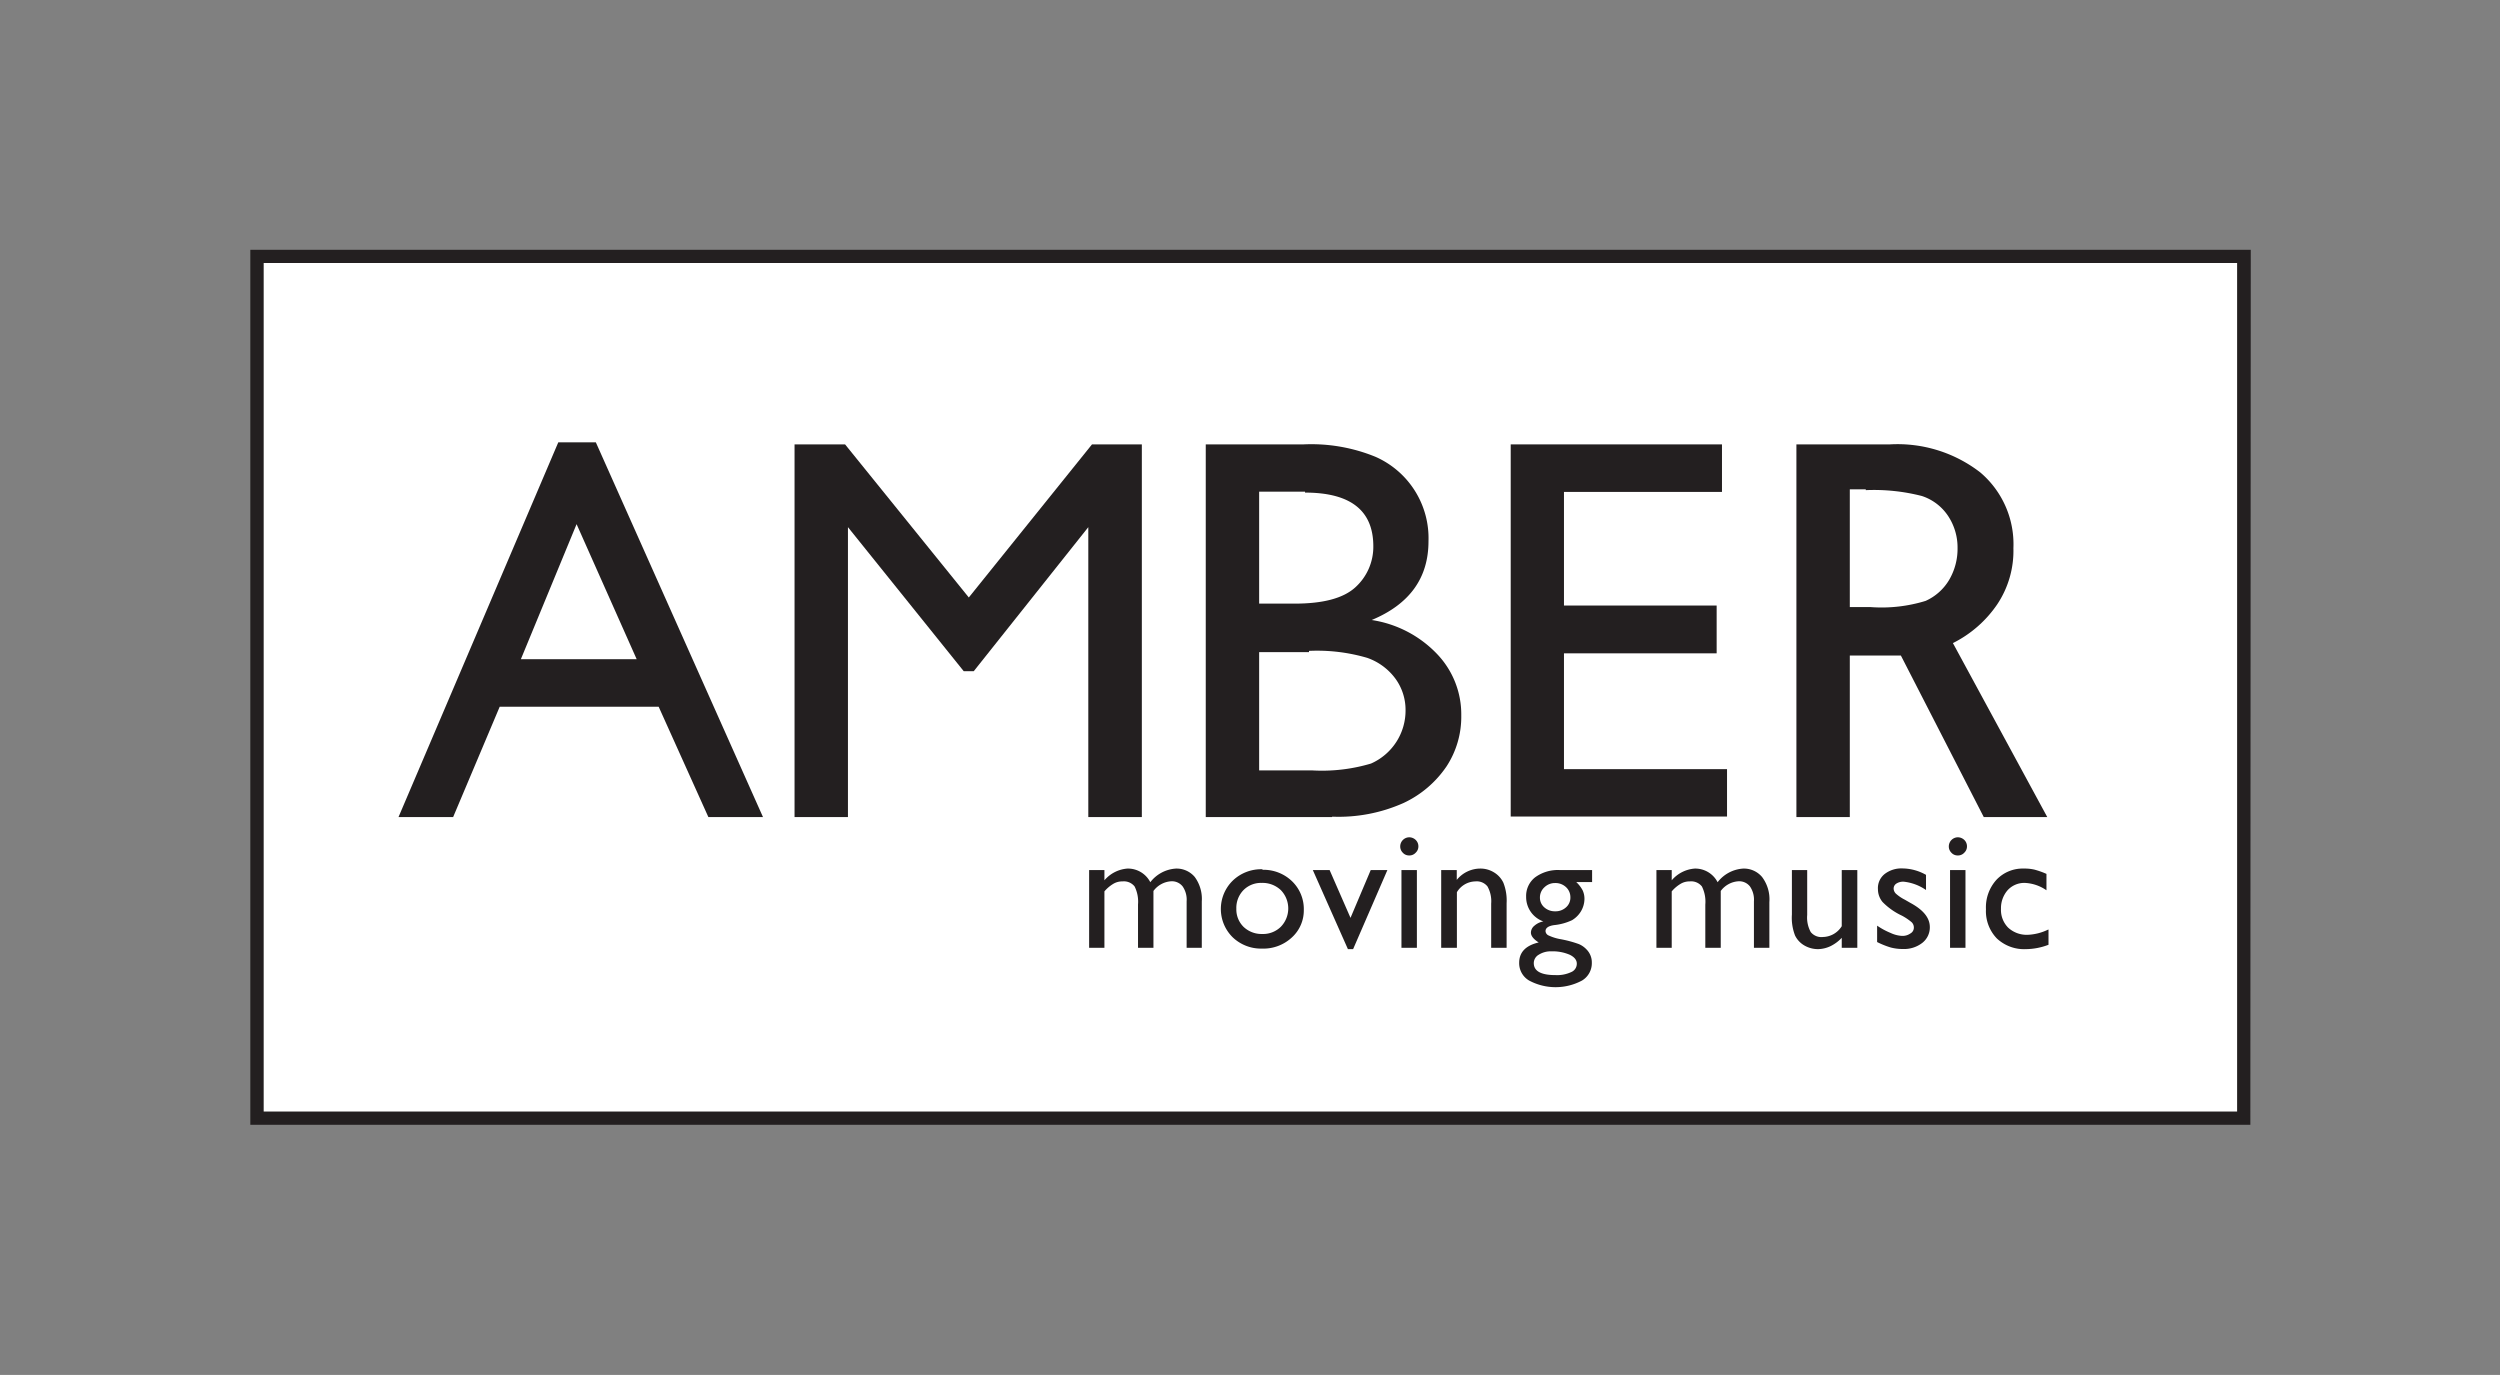 <svg xmlns="http://www.w3.org/2000/svg" xmlns:xlink="http://www.w3.org/1999/xlink" viewBox="0 0 183.06 100.68"><rect x="0" y="0" width="183.06" height="100.68" fill="#808080" stroke="none"/><defs><style>.cls-1{fill:none;}.cls-2{fill:#fff;}.cls-3{clip-path:url(#clip-path);}.cls-4{fill:#231f20;}</style><clipPath id="clip-path"><rect class="cls-1" width="183.06" height="100.68"/></clipPath></defs><g id="Calque_2" data-name="Calque 2"><g id="Calque_1-2" data-name="Calque 1"><rect class="cls-2" x="19.29" y="18.95" width="144.63" height="62.79" transform="translate(183.21 100.69) rotate(180)"/><g class="cls-3"><path class="cls-4" d="M40.88,32.39h2.75L55.87,59.83h-4l-3.64-8.08H36.59l-3.41,8.08h-4Zm5.74,15.88-4.4-9.89-4.08,9.89Z"/><polygon class="cls-4" points="79.96 32.54 83.61 32.54 83.61 59.83 79.69 59.83 79.69 38.6 71.3 49.15 70.57 49.15 62.09 38.6 62.09 59.83 58.18 59.83 58.18 32.54 61.88 32.54 70.94 43.75 79.96 32.54"/><g class="cls-3"><path class="cls-4" d="M97.53,59.83H88.29V32.54h7.15a12.4,12.4,0,0,1,5.28.91,6.51,6.51,0,0,1,3.88,6.18c0,2.69-1.38,4.61-4.16,5.77a8.34,8.34,0,0,1,4.76,2.46A6.39,6.39,0,0,1,107,52.39a6.63,6.63,0,0,1-1.08,3.73,7.77,7.77,0,0,1-3.15,2.68,11.65,11.65,0,0,1-5.21,1M95.56,36H92.2v8.2h2.6c2.08,0,3.56-.39,4.44-1.19A4,4,0,0,0,100.56,40q0-3.93-5-3.93m.29,11.68H92.2v8.66h3.85a12.55,12.55,0,0,0,4.34-.5A4.24,4.24,0,0,0,102.92,52a3.88,3.88,0,0,0-.73-2.29,4.34,4.34,0,0,0-2.08-1.54,13,13,0,0,0-4.26-.51"/><polygon class="cls-4" points="110.62 32.54 126.09 32.54 126.09 36.02 114.52 36.02 114.52 44.34 125.7 44.34 125.7 47.84 114.52 47.84 114.52 56.32 126.46 56.32 126.46 59.79 110.62 59.79 110.62 32.54"/><path class="cls-4" d="M131.54,59.83V32.54h6.84A9.9,9.9,0,0,1,145,34.59a6.89,6.89,0,0,1,2.43,5.55,7.06,7.06,0,0,1-1.19,4.12A8.54,8.54,0,0,1,143,47.09l6.91,12.74h-4.65L139.19,48h-3.74V59.83Zm5.08-24h-1.17v8.62h1.48A10.94,10.94,0,0,0,141,44a3.82,3.82,0,0,0,1.72-1.53,4.5,4.5,0,0,0,.62-2.34,4.18,4.18,0,0,0-.68-2.33,3.68,3.68,0,0,0-1.93-1.48,14.12,14.12,0,0,0-4.11-.43"/><path class="cls-4" d="M84.46,65.27V69.4H83.33V66.23a2.49,2.49,0,0,0-.25-1.32,1,1,0,0,0-.89-.37,1.27,1.27,0,0,0-.64.16,2.61,2.61,0,0,0-.68.57V69.4H79.75V63.71h1.12v.75a2.45,2.45,0,0,1,1.69-.86,1.84,1.84,0,0,1,1.67,1,2.56,2.56,0,0,1,1.89-1,1.74,1.74,0,0,1,1.36.61A2.71,2.71,0,0,1,88,66V69.4H86.89V66a1.71,1.71,0,0,0-.29-1.09,1,1,0,0,0-.83-.38,1.75,1.75,0,0,0-1.31.71"/><path class="cls-4" d="M92.45,63.69a3,3,0,0,1,2.16.84,2.83,2.83,0,0,1,.86,2.11,2.67,2.67,0,0,1-.87,2,3.06,3.06,0,0,1-2.2.82,3,3,0,0,1-2.14-.83,2.91,2.91,0,0,1,0-4.14,3,3,0,0,1,2.18-.84m-.06,1a1.8,1.8,0,0,0-1.33.53,1.86,1.86,0,0,0-.52,1.36,1.79,1.79,0,0,0,.53,1.33,1.91,1.91,0,0,0,1.37.52,1.85,1.85,0,0,0,1.36-.53,1.93,1.93,0,0,0,0-2.68,1.94,1.94,0,0,0-1.39-.53"/><polygon class="cls-4" points="100.37 63.71 101.59 63.71 99.08 69.5 98.7 69.5 96.13 63.71 97.36 63.71 98.89 67.21 100.37 63.71"/><path class="cls-4" d="M103.18,61.31a.69.69,0,0,1,.48.19.65.65,0,0,1,.2.47.63.63,0,0,1-.2.47.62.62,0,0,1-.48.2.61.61,0,0,1-.46-.2.64.64,0,0,1-.19-.47.67.67,0,0,1,.65-.66m-.56,2.4h1.13V69.4h-1.13Z"/><path class="cls-4" d="M106.67,63.71v.72a2.23,2.23,0,0,1,1.71-.83,1.89,1.89,0,0,1,1,.27,1.77,1.77,0,0,1,.7.76,3.55,3.55,0,0,1,.24,1.51V69.4h-1.13V66.16a2.21,2.21,0,0,0-.27-1.25,1,1,0,0,0-.89-.37,1.61,1.61,0,0,0-1.35.79V69.4h-1.15V63.71Z"/><path class="cls-4" d="M111.75,65.67a1.73,1.73,0,0,1,.66-1.43,2.82,2.82,0,0,1,1.82-.53h2.35v.88h-1.16a2.27,2.27,0,0,1,.47.61,1.47,1.47,0,0,1,.13.64,1.81,1.81,0,0,1-.25.88,1.9,1.9,0,0,1-.66.66,4,4,0,0,1-1.31.36c-.42.06-.63.21-.63.44a.37.37,0,0,0,.23.32,3.45,3.45,0,0,0,.87.27,8.31,8.31,0,0,1,1.34.36,1.63,1.63,0,0,1,.54.37,1.35,1.35,0,0,1,.41,1,1.48,1.48,0,0,1-.72,1.3,4.1,4.1,0,0,1-3.87,0,1.47,1.47,0,0,1-.73-1.3c0-.77.48-1.27,1.43-1.49q-.57-.36-.57-.72a.66.66,0,0,1,.25-.5,1.36,1.36,0,0,1,.66-.32,1.89,1.89,0,0,1-1.26-1.81m1.85,4a1.65,1.65,0,0,0-.93.25.71.71,0,0,0-.36.61c0,.59.53.88,1.58.88a2.44,2.44,0,0,0,1.16-.22.66.66,0,0,0,.41-.62c0-.26-.17-.48-.52-.65a3.17,3.17,0,0,0-1.34-.25m.27-5a1.1,1.1,0,0,0-.78.31,1,1,0,0,0-.33.75.93.93,0,0,0,.32.72,1.16,1.16,0,0,0,.8.29,1.13,1.13,0,0,0,.79-.29.94.94,0,0,0,.32-.74,1,1,0,0,0-.32-.74,1.12,1.12,0,0,0-.8-.3"/><path class="cls-4" d="M126,65.27V69.4h-1.13V66.23a2.49,2.49,0,0,0-.25-1.32,1,1,0,0,0-.89-.37,1.27,1.27,0,0,0-.64.16,2.61,2.61,0,0,0-.68.57V69.4h-1.12V63.71h1.12v.75a2.45,2.45,0,0,1,1.69-.86,1.84,1.84,0,0,1,1.67,1,2.56,2.56,0,0,1,1.89-1,1.74,1.74,0,0,1,1.36.61,2.71,2.71,0,0,1,.54,1.85V69.4h-1.13V66a1.71,1.71,0,0,0-.29-1.09,1,1,0,0,0-.83-.38,1.75,1.75,0,0,0-1.31.71"/><path class="cls-4" d="M134.86,69.4v-.73a2.83,2.83,0,0,1-.82.61,2.25,2.25,0,0,1-.92.22,2,2,0,0,1-1-.27,1.71,1.71,0,0,1-.68-.73,3.59,3.59,0,0,1-.23-1.53V63.71h1.12V67a2.21,2.21,0,0,0,.26,1.25,1,1,0,0,0,.9.36,1.66,1.66,0,0,0,1.37-.79V63.71H136V69.4Z"/><path class="cls-4" d="M137.45,69V67.78a5.25,5.25,0,0,0,1,.54,2.23,2.23,0,0,0,.83.21,1,1,0,0,0,.61-.18.48.48,0,0,0,.25-.41.54.54,0,0,0-.16-.41,4.07,4.07,0,0,0-.71-.48,4.85,4.85,0,0,1-1.42-1,1.47,1.47,0,0,1-.34-.94A1.32,1.32,0,0,1,138,64a2,2,0,0,1,1.31-.41,3.57,3.57,0,0,1,1.72.47v1.11a3.51,3.51,0,0,0-1.64-.61.92.92,0,0,0-.53.14.43.43,0,0,0-.2.37.54.54,0,0,0,.18.38,3,3,0,0,0,.64.43l.4.23c1,.54,1.43,1.13,1.43,1.78a1.44,1.44,0,0,1-.55,1.15,2.17,2.17,0,0,1-1.41.45,3.46,3.46,0,0,1-.9-.11,6.06,6.06,0,0,1-1-.4"/><path class="cls-4" d="M143.35,61.31a.69.69,0,0,1,.48.19.65.65,0,0,1,.2.47.63.63,0,0,1-.2.47.62.62,0,0,1-.48.2.61.61,0,0,1-.46-.2.64.64,0,0,1-.19-.47.67.67,0,0,1,.65-.66m-.56,2.4h1.13V69.4h-1.13Z"/><path class="cls-4" d="M150,68.07v1.11a4.74,4.74,0,0,1-1.66.32,2.92,2.92,0,0,1-2.13-.79,2.88,2.88,0,0,1-.79-2.13,3,3,0,0,1,.77-2.16,2.64,2.64,0,0,1,2-.82,3.15,3.15,0,0,1,.79.08,5.88,5.88,0,0,1,.87.31v1.2a3,3,0,0,0-1.59-.54,1.65,1.65,0,0,0-1.25.53,2,2,0,0,0-.49,1.37,1.84,1.84,0,0,0,.53,1.38,2,2,0,0,0,1.43.52,3.76,3.76,0,0,0,1.49-.38"/><path class="cls-4" d="M163.81,81.39H19.3V19.26H163.81Zm1-63.1H18.33V82.36H164.78Z"/></g></g></g></g></svg>